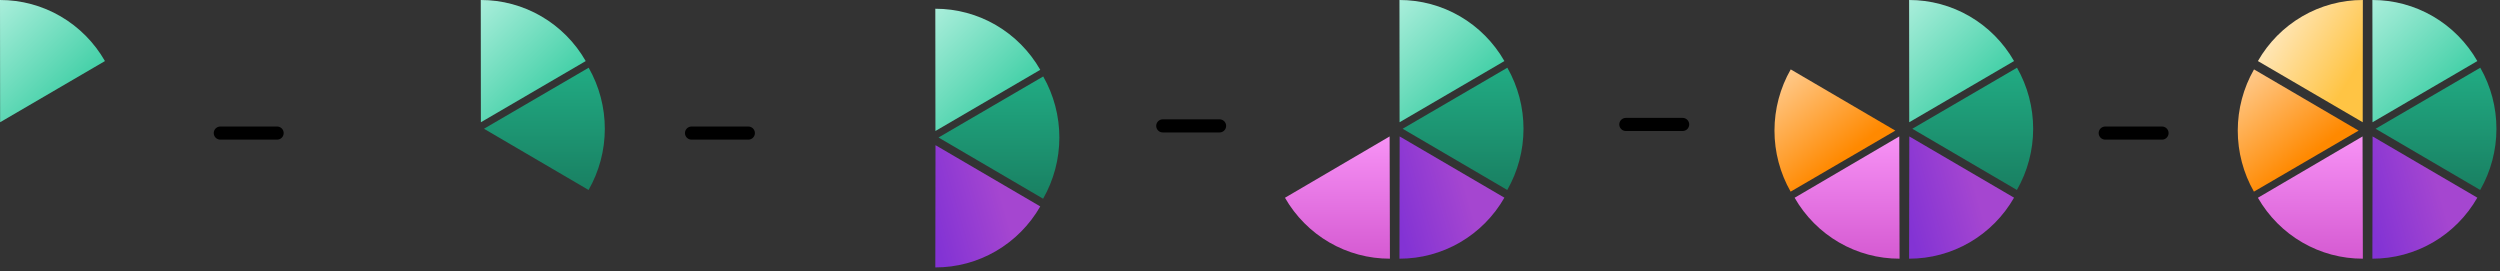 <svg width="286" height="31" viewBox="0 0 286 31" fill="none" xmlns="http://www.w3.org/2000/svg">
<rect x="0" y="0" width="286" height="31" fill="#333333" stroke="none"/>
<path d="M283.407 6.986C282.19 4.86 280.439 3.094 278.332 1.868C276.224 0.642 273.834 -0.003 271.401 7.47996e-06L271.416 13.985L283.407 6.986Z" fill="url(#paint0_linear)"/>
<path d="M258.304 6.985C259.522 4.859 261.272 3.094 263.38 1.868C265.487 0.641 267.878 -0.003 270.31 8.81949e-06L270.294 13.985L258.304 6.985Z" fill="url(#paint1_linear)"/>
<path d="M283.407 22.614C282.189 24.74 280.438 26.504 278.33 27.729C276.223 28.954 273.833 29.597 271.401 29.593L271.424 15.608L283.407 22.614Z" fill="url(#paint2_linear)"/>
<path d="M283.745 7.748C284.958 9.875 285.595 12.287 285.593 14.742C285.591 17.197 284.95 19.608 283.734 21.733L271.769 14.73L283.745 7.748Z" fill="url(#paint3_linear)"/>
<path d="M257.848 21.924C256.635 19.797 255.998 17.385 256 14.93C256.002 12.475 256.643 10.064 257.859 7.939L269.825 14.942L257.848 21.924Z" fill="url(#paint4_linear)"/>
<path d="M270.31 29.593C267.879 29.599 265.49 28.958 263.383 27.735C261.275 26.512 259.524 24.749 258.304 22.624L270.276 15.608L270.31 29.593Z" fill="url(#paint5_linear)"/>
<path d="M230.407 6.986C229.19 4.86 227.439 3.094 225.332 1.868C223.224 0.642 220.834 -0.003 218.401 7.47996e-06L218.416 13.985L230.407 6.986Z" fill="url(#paint6_linear)"/>
<path d="M230.407 22.614C229.189 24.74 227.438 26.504 225.33 27.729C223.223 28.954 220.833 29.597 218.401 29.593L218.424 15.608L230.407 22.614Z" fill="url(#paint7_linear)"/>
<path d="M230.746 7.748C231.958 9.875 232.596 12.287 232.594 14.742C232.592 17.197 231.95 19.608 230.734 21.733L218.769 14.73L230.746 7.748Z" fill="url(#paint8_linear)"/>
<path d="M204.848 21.924C203.635 19.797 202.998 17.385 203 14.93C203.002 12.475 203.643 10.064 204.859 7.939L216.825 14.942L204.848 21.924Z" fill="url(#paint9_linear)"/>
<path d="M217.31 29.593C214.879 29.599 212.49 28.958 210.383 27.735C208.275 26.512 206.524 24.749 205.304 22.624L217.276 15.608L217.31 29.593Z" fill="url(#paint10_linear)"/>
<path d="M172.103 6.986C170.886 4.86 169.135 3.094 167.028 1.868C164.92 0.642 162.53 -0.003 160.098 7.47996e-06L160.112 13.985L172.103 6.986Z" fill="url(#paint11_linear)"/>
<path d="M172.103 22.614C170.885 24.74 169.134 26.504 167.027 27.729C164.919 28.954 162.529 29.597 160.098 29.593L160.12 15.608L172.103 22.614Z" fill="url(#paint12_linear)"/>
<path d="M172.441 7.748C173.654 9.875 174.291 12.287 174.289 14.742C174.287 17.197 173.646 19.608 172.43 21.733L160.464 14.73L172.441 7.748Z" fill="url(#paint13_linear)"/>
<path d="M159.006 29.593C156.575 29.599 154.186 28.958 152.078 27.735C149.971 26.512 148.219 24.749 147 22.624L158.972 15.608L159.006 29.593Z" fill="url(#paint14_linear)"/>
<path d="M119.006 7.986C117.788 5.86 116.038 4.094 113.93 2.868C111.823 1.642 109.432 0.997 107 1L107.014 14.985L119.006 7.986Z" fill="url(#paint15_linear)"/>
<path d="M119.006 23.614C117.787 25.74 116.037 27.504 113.929 28.729C111.821 29.954 109.432 30.597 107 30.593L107.022 16.608L119.006 23.614Z" fill="url(#paint16_linear)"/>
<path d="M119.343 8.748C120.556 10.875 121.193 13.287 121.191 15.742C121.189 18.197 120.548 20.608 119.332 22.733L107.367 15.73L119.343 8.748Z" fill="url(#paint17_linear)"/>
<path d="M67.006 6.986C65.788 4.86 64.038 3.094 61.93 1.868C59.823 0.642 57.432 -0.003 55 7.47996e-06L55.014 13.985L67.006 6.986Z" fill="url(#paint18_linear)"/>
<path d="M67.343 7.748C68.556 9.875 69.193 12.287 69.191 14.742C69.189 17.197 68.548 19.608 67.332 21.733L55.367 14.73L67.343 7.748Z" fill="url(#paint19_linear)"/>
<path d="M12.006 6.986C10.788 4.86 9.038 3.094 6.93 1.868C4.823 0.642 2.432 -0.003 0 7.47996e-06L0.014 13.985L12.006 6.986Z" fill="url(#paint20_linear)"/>
<line x1="240.837" y1="15.224" x2="247.337" y2="15.224" stroke="black" stroke-width="1.5" stroke-linecap="round"/>
<line x1="185.995" y1="14.237" x2="192.495" y2="14.237" stroke="black" stroke-width="1.5" stroke-linecap="round"/>
<line x1="133.02" y1="14.401" x2="139.52" y2="14.401" stroke="black" stroke-width="1.5" stroke-linecap="round"/>
<line x1="79.11" y1="15.224" x2="85.61" y2="15.224" stroke="black" stroke-width="1.5" stroke-linecap="round"/>
<line x1="25.202" y1="15.224" x2="31.702" y2="15.224" stroke="black" stroke-width="1.5" stroke-linecap="round"/>
<defs>
<linearGradient id="paint0_linear" x1="281.602" y1="10.73" x2="271.224" y2="0.101" gradientUnits="userSpaceOnUse">
<stop stop-color="#39CDA2"/>
<stop offset="1" stop-color="#AAEEDB"/>
</linearGradient>
<linearGradient id="paint1_linear" x1="270.267" y1="6.687" x2="260.873" y2="0.872" gradientUnits="userSpaceOnUse">
<stop stop-color="#FFC444"/>
<stop offset="1" stop-color="#FFE9C1"/>
</linearGradient>
<linearGradient id="paint2_linear" x1="278.5" y1="19.892" x2="270.333" y2="22.244" gradientUnits="userSpaceOnUse">
<stop stop-color="#A546D0"/>
<stop offset="1" stop-color="#8333D4"/>
</linearGradient>
<linearGradient id="paint3_linear" x1="278.681" y1="7.748" x2="278.681" y2="21.733" gradientUnits="userSpaceOnUse">
<stop stop-color="#21AB83"/>
<stop offset="1" stop-color="#198062"/>
</linearGradient>
<linearGradient id="paint4_linear" x1="257.676" y1="7.932" x2="265.018" y2="17.195" gradientUnits="userSpaceOnUse">
<stop stop-color="#FFCA8C"/>
<stop offset="1" stop-color="#FF8900"/>
</linearGradient>
<linearGradient id="paint5_linear" x1="264.307" y1="15.608" x2="264.307" y2="29.593" gradientUnits="userSpaceOnUse">
<stop stop-color="#F792F5"/>
<stop offset="1" stop-color="#D55AD2"/>
</linearGradient>
<linearGradient id="paint6_linear" x1="228.602" y1="10.73" x2="218.224" y2="0.101" gradientUnits="userSpaceOnUse">
<stop stop-color="#39CDA2"/>
<stop offset="1" stop-color="#AAEEDB"/>
</linearGradient>
<linearGradient id="paint7_linear" x1="225.5" y1="19.892" x2="217.333" y2="22.244" gradientUnits="userSpaceOnUse">
<stop stop-color="#A546D0"/>
<stop offset="1" stop-color="#8333D4"/>
</linearGradient>
<linearGradient id="paint8_linear" x1="225.681" y1="7.748" x2="225.681" y2="21.733" gradientUnits="userSpaceOnUse">
<stop stop-color="#21AB83"/>
<stop offset="1" stop-color="#198062"/>
</linearGradient>
<linearGradient id="paint9_linear" x1="204.676" y1="7.932" x2="212.018" y2="17.195" gradientUnits="userSpaceOnUse">
<stop stop-color="#FFCA8C"/>
<stop offset="1" stop-color="#FF8900"/>
</linearGradient>
<linearGradient id="paint10_linear" x1="211.307" y1="15.608" x2="211.307" y2="29.593" gradientUnits="userSpaceOnUse">
<stop stop-color="#F792F5"/>
<stop offset="1" stop-color="#D55AD2"/>
</linearGradient>
<linearGradient id="paint11_linear" x1="170.298" y1="10.73" x2="159.92" y2="0.101" gradientUnits="userSpaceOnUse">
<stop stop-color="#39CDA2"/>
<stop offset="1" stop-color="#AAEEDB"/>
</linearGradient>
<linearGradient id="paint12_linear" x1="167.197" y1="19.892" x2="159.03" y2="22.244" gradientUnits="userSpaceOnUse">
<stop stop-color="#A546D0"/>
<stop offset="1" stop-color="#8333D4"/>
</linearGradient>
<linearGradient id="paint13_linear" x1="167.377" y1="7.748" x2="167.377" y2="21.733" gradientUnits="userSpaceOnUse">
<stop stop-color="#21AB83"/>
<stop offset="1" stop-color="#198062"/>
</linearGradient>
<linearGradient id="paint14_linear" x1="153.003" y1="15.608" x2="153.003" y2="29.593" gradientUnits="userSpaceOnUse">
<stop stop-color="#F792F5"/>
<stop offset="1" stop-color="#D55AD2"/>
</linearGradient>
<linearGradient id="paint15_linear" x1="117.201" y1="11.73" x2="106.823" y2="1.101" gradientUnits="userSpaceOnUse">
<stop stop-color="#39CDA2"/>
<stop offset="1" stop-color="#AAEEDB"/>
</linearGradient>
<linearGradient id="paint16_linear" x1="114.099" y1="20.892" x2="105.932" y2="23.244" gradientUnits="userSpaceOnUse">
<stop stop-color="#A546D0"/>
<stop offset="1" stop-color="#8333D4"/>
</linearGradient>
<linearGradient id="paint17_linear" x1="114.279" y1="8.748" x2="114.279" y2="22.733" gradientUnits="userSpaceOnUse">
<stop stop-color="#21AB83"/>
<stop offset="1" stop-color="#198062"/>
</linearGradient>
<linearGradient id="paint18_linear" x1="65.201" y1="10.73" x2="54.823" y2="0.101" gradientUnits="userSpaceOnUse">
<stop stop-color="#39CDA2"/>
<stop offset="1" stop-color="#AAEEDB"/>
</linearGradient>
<linearGradient id="paint19_linear" x1="62.279" y1="7.748" x2="62.279" y2="21.733" gradientUnits="userSpaceOnUse">
<stop stop-color="#21AB83"/>
<stop offset="1" stop-color="#198062"/>
</linearGradient>
<linearGradient id="paint20_linear" x1="10.201" y1="10.73" x2="-0.177" y2="0.101" gradientUnits="userSpaceOnUse">
<stop stop-color="#39CDA2"/>
<stop offset="1" stop-color="#AAEEDB"/>
</linearGradient>
</defs>
</svg>
